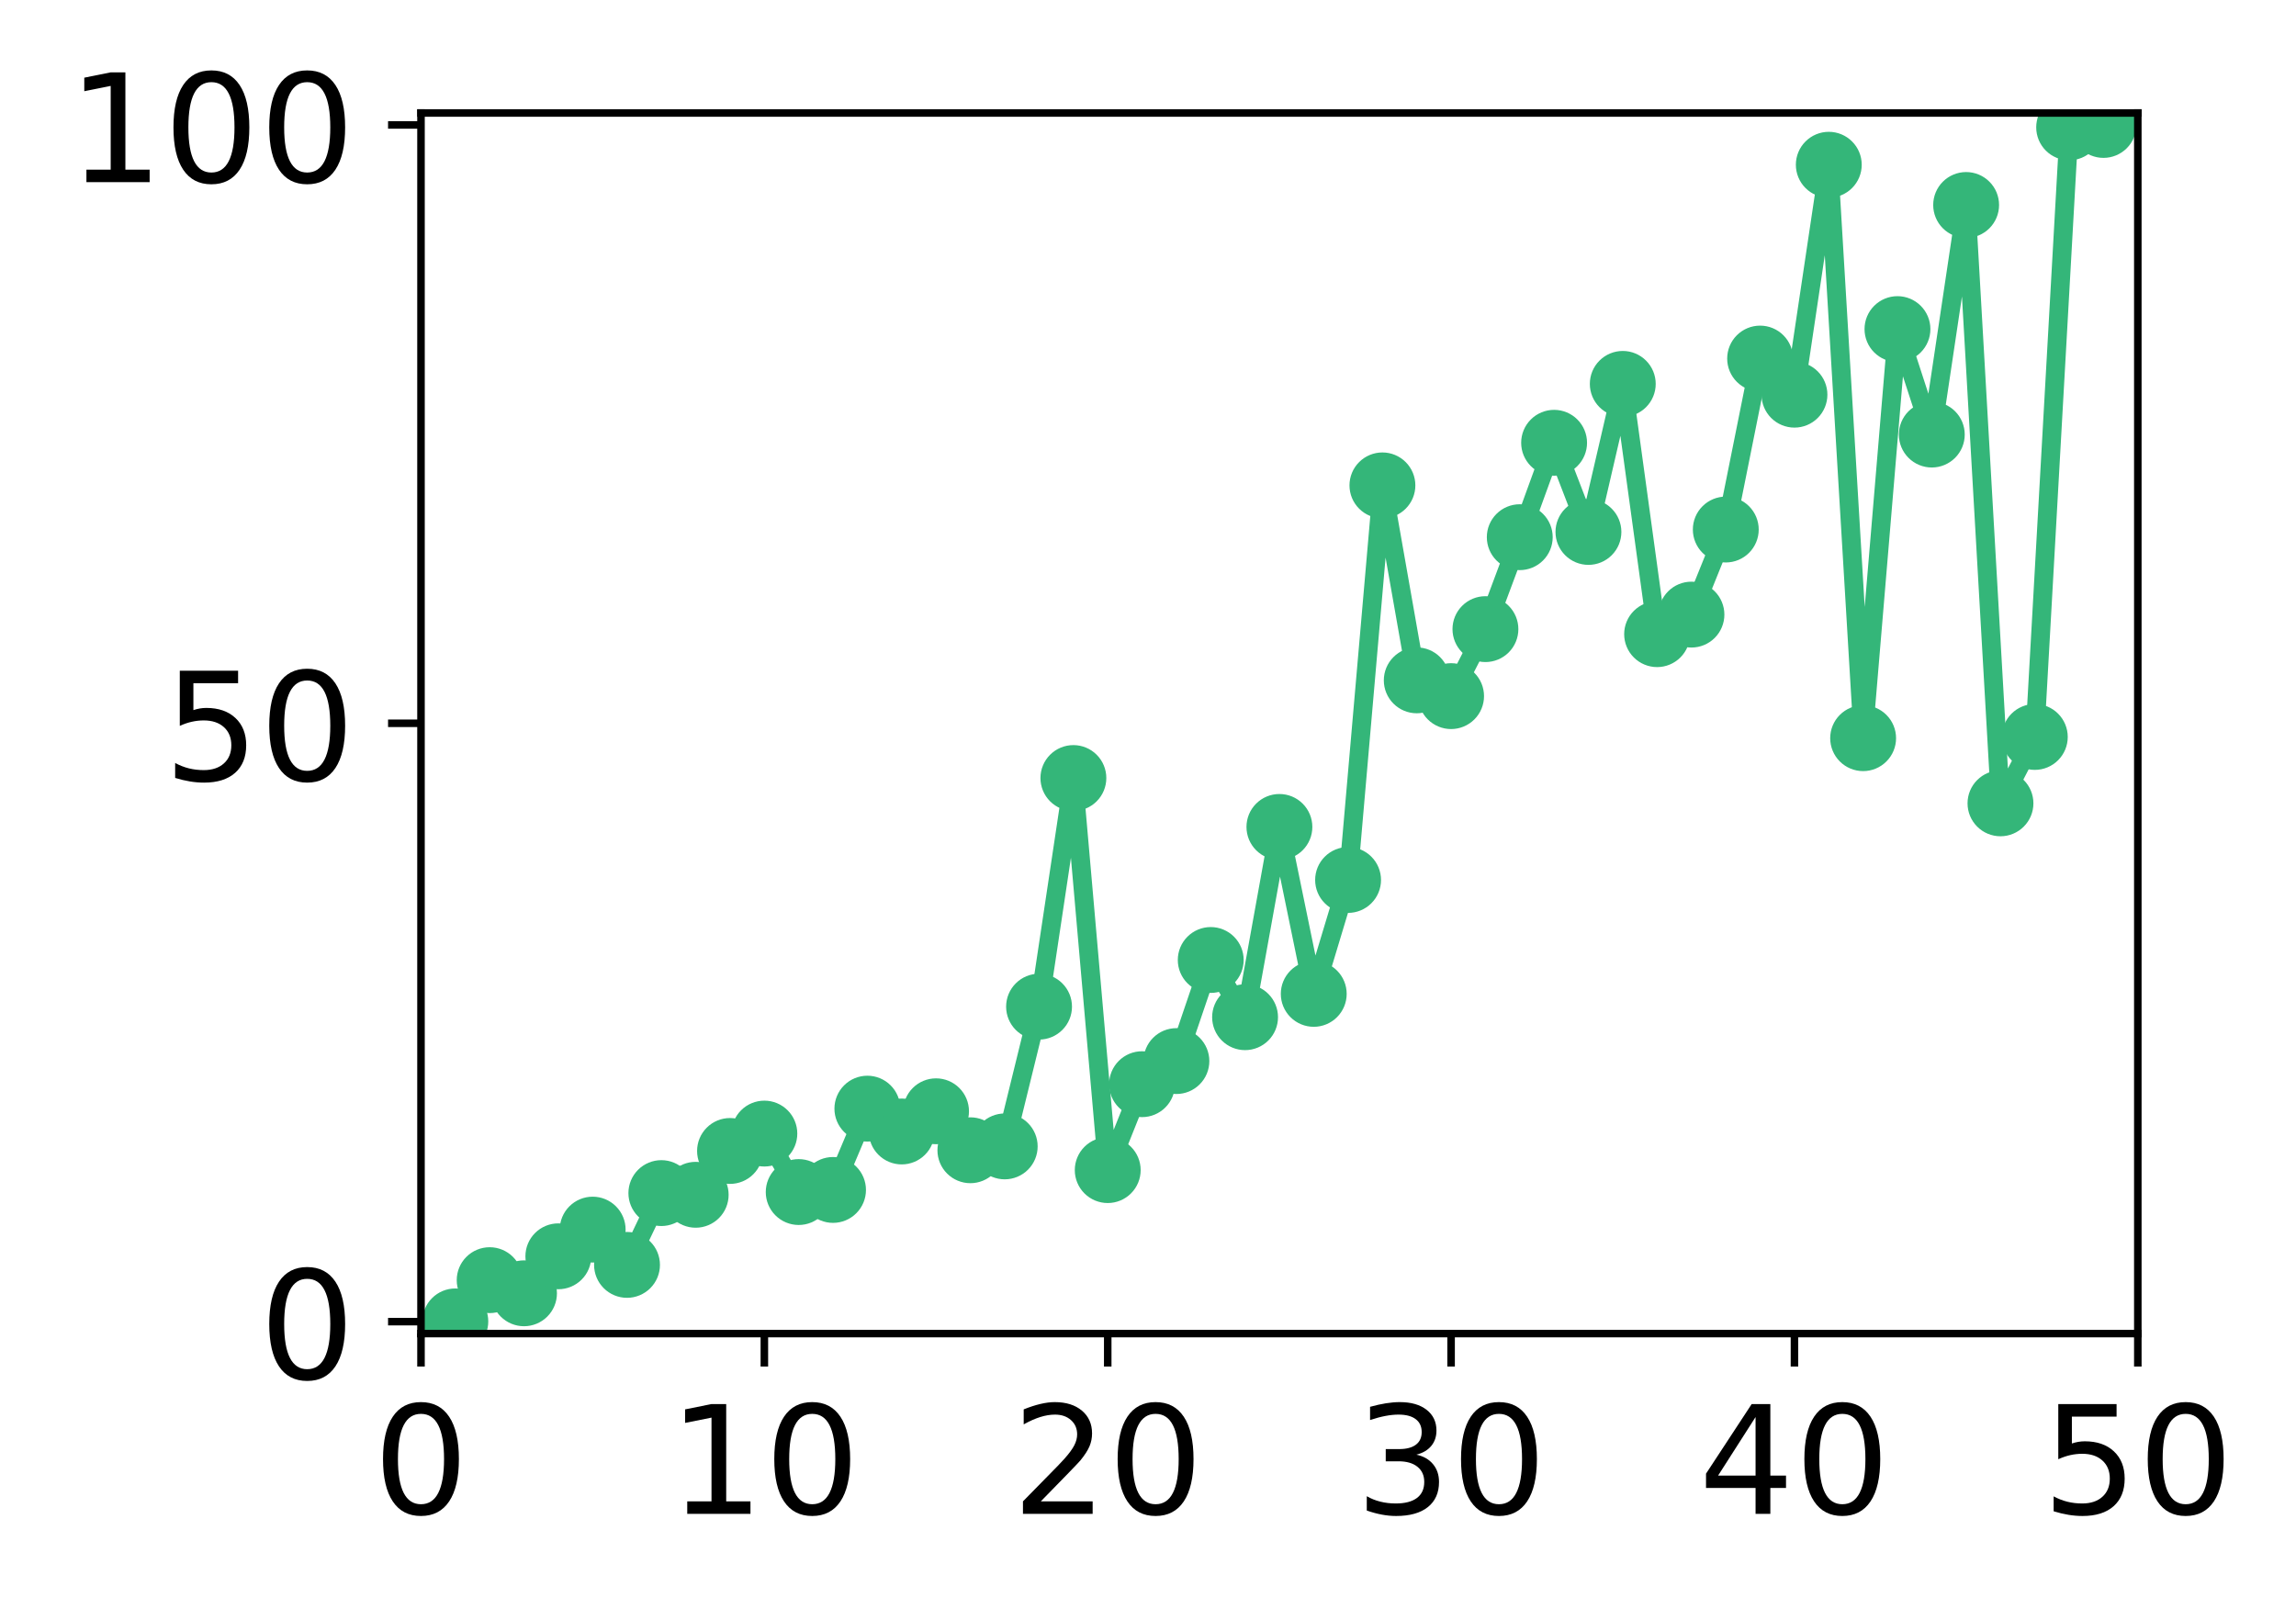 <?xml version="1.0" encoding="utf-8" standalone="no"?>
<!DOCTYPE svg PUBLIC "-//W3C//DTD SVG 1.1//EN"
  "http://www.w3.org/Graphics/SVG/1.1/DTD/svg11.dtd">
<!-- Created with matplotlib (http://matplotlib.org/) -->
<svg height="171pt" version="1.1" viewBox="0 0 244 171" width="244pt" xmlns="http://www.w3.org/2000/svg" xmlns:xlink="http://www.w3.org/1999/xlink">
 <defs>
  <style type="text/css">
*{stroke-linecap:butt;stroke-linejoin:round;}
  </style>
 </defs>
 <g id="figure_1">
  <g id="patch_1">
   <path d="M 0 171.411 
L 244.57 171.411 
L 244.57 0 
L 0 0 
z
" style="fill:#ffffff;"/>
  </g>
  <g id="axes_1">
   <g id="patch_2">
    <path d="M 44.74 141.726 
L 227.19 141.726 
L 227.19 12.007 
L 44.74 12.007 
z
" style="fill:#ffffff;"/>
   </g>
   <g id="matplotlib.axis_1">
    <g id="xtick_1">
     <g id="line2d_1">
      <defs>
       <path d="M 0 0 
L 0 3.5 
" id="m5abaf6ed1f" style="stroke:#000000;stroke-width:0.8;"/>
      </defs>
      <g>
       <use style="stroke:#000000;stroke-width:0.8;" x="44.74" xlink:href="#m5abaf6ed1f" y="141.726"/>
      </g>
     </g>
     <g id="text_1">
      <!-- 0 -->
      <defs>
       <path d="M 31.781 66.406 
Q 24.172 66.406 20.328 58.906 
Q 16.5 51.422 16.5 36.375 
Q 16.5 21.391 20.328 13.891 
Q 24.172 6.391 31.781 6.391 
Q 39.453 6.391 43.281 13.891 
Q 47.125 21.391 47.125 36.375 
Q 47.125 51.422 43.281 58.906 
Q 39.453 66.406 31.781 66.406 
z
M 31.781 74.219 
Q 44.047 74.219 50.516 64.516 
Q 56.984 54.828 56.984 36.375 
Q 56.984 17.969 50.516 8.266 
Q 44.047 -1.422 31.781 -1.422 
Q 19.531 -1.422 13.062 8.266 
Q 6.594 17.969 6.594 36.375 
Q 6.594 54.828 13.062 64.516 
Q 19.531 74.219 31.781 74.219 
z
" id="DejaVuSans-30"/>
      </defs>
      <g transform="translate(39.65 160.883)scale(0.16 -0.16)">
       <use xlink:href="#DejaVuSans-30"/>
      </g>
     </g>
    </g>
    <g id="xtick_2">
     <g id="line2d_2">
      <g>
       <use style="stroke:#000000;stroke-width:0.8;" x="81.23" xlink:href="#m5abaf6ed1f" y="141.726"/>
      </g>
     </g>
     <g id="text_2">
      <!-- 10 -->
      <defs>
       <path d="M 12.406 8.297 
L 28.516 8.297 
L 28.516 63.922 
L 10.984 60.406 
L 10.984 69.391 
L 28.422 72.906 
L 38.281 72.906 
L 38.281 8.297 
L 54.391 8.297 
L 54.391 0 
L 12.406 0 
z
" id="DejaVuSans-31"/>
      </defs>
      <g transform="translate(71.05 160.883)scale(0.16 -0.16)">
       <use xlink:href="#DejaVuSans-31"/>
       <use x="63.623" xlink:href="#DejaVuSans-30"/>
      </g>
     </g>
    </g>
    <g id="xtick_3">
     <g id="line2d_3">
      <g>
       <use style="stroke:#000000;stroke-width:0.8;" x="117.72" xlink:href="#m5abaf6ed1f" y="141.726"/>
      </g>
     </g>
     <g id="text_3">
      <!-- 20 -->
      <defs>
       <path d="M 19.188 8.297 
L 53.609 8.297 
L 53.609 0 
L 7.328 0 
L 7.328 8.297 
Q 12.938 14.109 22.625 23.891 
Q 32.328 33.688 34.812 36.531 
Q 39.547 41.844 41.422 45.531 
Q 43.312 49.219 43.312 52.781 
Q 43.312 58.594 39.234 62.25 
Q 35.156 65.922 28.609 65.922 
Q 23.969 65.922 18.812 64.312 
Q 13.672 62.703 7.812 59.422 
L 7.812 69.391 
Q 13.766 71.781 18.938 73 
Q 24.125 74.219 28.422 74.219 
Q 39.75 74.219 46.484 68.547 
Q 53.219 62.891 53.219 53.422 
Q 53.219 48.922 51.531 44.891 
Q 49.859 40.875 45.406 35.406 
Q 44.188 33.984 37.641 27.219 
Q 31.109 20.453 19.188 8.297 
z
" id="DejaVuSans-32"/>
      </defs>
      <g transform="translate(107.54 160.883)scale(0.16 -0.16)">
       <use xlink:href="#DejaVuSans-32"/>
       <use x="63.623" xlink:href="#DejaVuSans-30"/>
      </g>
     </g>
    </g>
    <g id="xtick_4">
     <g id="line2d_4">
      <g>
       <use style="stroke:#000000;stroke-width:0.8;" x="154.21" xlink:href="#m5abaf6ed1f" y="141.726"/>
      </g>
     </g>
     <g id="text_4">
      <!-- 30 -->
      <defs>
       <path d="M 40.578 39.312 
Q 47.656 37.797 51.625 33 
Q 55.609 28.219 55.609 21.188 
Q 55.609 10.406 48.188 4.484 
Q 40.766 -1.422 27.094 -1.422 
Q 22.516 -1.422 17.656 -0.516 
Q 12.797 0.391 7.625 2.203 
L 7.625 11.719 
Q 11.719 9.328 16.594 8.109 
Q 21.484 6.891 26.812 6.891 
Q 36.078 6.891 40.938 10.547 
Q 45.797 14.203 45.797 21.188 
Q 45.797 27.641 41.281 31.266 
Q 36.766 34.906 28.719 34.906 
L 20.219 34.906 
L 20.219 43.016 
L 29.109 43.016 
Q 36.375 43.016 40.234 45.922 
Q 44.094 48.828 44.094 54.297 
Q 44.094 59.906 40.109 62.906 
Q 36.141 65.922 28.719 65.922 
Q 24.656 65.922 20.016 65.031 
Q 15.375 64.156 9.812 62.312 
L 9.812 71.094 
Q 15.438 72.656 20.344 73.438 
Q 25.25 74.219 29.594 74.219 
Q 40.828 74.219 47.359 69.109 
Q 53.906 64.016 53.906 55.328 
Q 53.906 49.266 50.438 45.094 
Q 46.969 40.922 40.578 39.312 
z
" id="DejaVuSans-33"/>
      </defs>
      <g transform="translate(144.03 160.883)scale(0.16 -0.16)">
       <use xlink:href="#DejaVuSans-33"/>
       <use x="63.623" xlink:href="#DejaVuSans-30"/>
      </g>
     </g>
    </g>
    <g id="xtick_5">
     <g id="line2d_5">
      <g>
       <use style="stroke:#000000;stroke-width:0.8;" x="190.7" xlink:href="#m5abaf6ed1f" y="141.726"/>
      </g>
     </g>
     <g id="text_5">
      <!-- 40 -->
      <defs>
       <path d="M 37.797 64.312 
L 12.891 25.391 
L 37.797 25.391 
z
M 35.203 72.906 
L 47.609 72.906 
L 47.609 25.391 
L 58.016 25.391 
L 58.016 17.188 
L 47.609 17.188 
L 47.609 0 
L 37.797 0 
L 37.797 17.188 
L 4.891 17.188 
L 4.891 26.703 
z
" id="DejaVuSans-34"/>
      </defs>
      <g transform="translate(180.52 160.883)scale(0.16 -0.16)">
       <use xlink:href="#DejaVuSans-34"/>
       <use x="63.623" xlink:href="#DejaVuSans-30"/>
      </g>
     </g>
    </g>
    <g id="xtick_6">
     <g id="line2d_6">
      <g>
       <use style="stroke:#000000;stroke-width:0.8;" x="227.19" xlink:href="#m5abaf6ed1f" y="141.726"/>
      </g>
     </g>
     <g id="text_6">
      <!-- 50 -->
      <defs>
       <path d="M 10.797 72.906 
L 49.516 72.906 
L 49.516 64.594 
L 19.828 64.594 
L 19.828 46.734 
Q 21.969 47.469 24.109 47.828 
Q 26.266 48.188 28.422 48.188 
Q 40.625 48.188 47.75 41.5 
Q 54.891 34.812 54.891 23.391 
Q 54.891 11.625 47.562 5.094 
Q 40.234 -1.422 26.906 -1.422 
Q 22.312 -1.422 17.547 -0.641 
Q 12.797 0.141 7.719 1.703 
L 7.719 11.625 
Q 12.109 9.234 16.797 8.062 
Q 21.484 6.891 26.703 6.891 
Q 35.156 6.891 40.078 11.328 
Q 45.016 15.766 45.016 23.391 
Q 45.016 31 40.078 35.438 
Q 35.156 39.891 26.703 39.891 
Q 22.75 39.891 18.812 39.016 
Q 14.891 38.141 10.797 36.281 
z
" id="DejaVuSans-35"/>
      </defs>
      <g transform="translate(217.01 160.883)scale(0.16 -0.16)">
       <use xlink:href="#DejaVuSans-35"/>
       <use x="63.623" xlink:href="#DejaVuSans-30"/>
      </g>
     </g>
    </g>
   </g>
   <g id="matplotlib.axis_2">
    <g id="ytick_1">
     <g id="line2d_7">
      <defs>
       <path d="M 0 0 
L -3.5 0 
" id="m08dad16737" style="stroke:#000000;stroke-width:0.8;"/>
      </defs>
      <g>
       <use style="stroke:#000000;stroke-width:0.8;" x="44.74" xlink:href="#m08dad16737" y="140.454"/>
      </g>
     </g>
     <g id="text_7">
      <!-- 0 -->
      <g transform="translate(27.56 146.533)scale(0.16 -0.16)">
       <use xlink:href="#DejaVuSans-30"/>
      </g>
     </g>
    </g>
    <g id="ytick_2">
     <g id="line2d_8">
      <g>
       <use style="stroke:#000000;stroke-width:0.8;" x="44.74" xlink:href="#m08dad16737" y="76.866"/>
      </g>
     </g>
     <g id="text_8">
      <!-- 50 -->
      <g transform="translate(17.38 82.945)scale(0.16 -0.16)">
       <use xlink:href="#DejaVuSans-35"/>
       <use x="63.623" xlink:href="#DejaVuSans-30"/>
      </g>
     </g>
    </g>
    <g id="ytick_3">
     <g id="line2d_9">
      <g>
       <use style="stroke:#000000;stroke-width:0.8;" x="44.74" xlink:href="#m08dad16737" y="13.279"/>
      </g>
     </g>
     <g id="text_9">
      <!-- 100 -->
      <g transform="translate(7.2 19.358)scale(0.16 -0.16)">
       <use xlink:href="#DejaVuSans-31"/>
       <use x="63.623" xlink:href="#DejaVuSans-30"/>
       <use x="127.246" xlink:href="#DejaVuSans-30"/>
      </g>
     </g>
    </g>
   </g>
   <g id="line2d_10">
    <path clip-path="url(#pde738e9d0b)" d="M 48.389 140.43 
L 52.038 136.048 
L 55.687 137.444 
L 59.336 133.513 
L 62.985 130.677 
L 66.634 134.425 
L 70.283 126.795 
L 73.932 126.975 
L 77.581 122.318 
L 81.23 120.471 
L 84.879 126.684 
L 88.528 126.46 
L 92.177 117.821 
L 95.826 120.247 
L 99.475 118.101 
L 103.124 122.243 
L 106.773 121.832 
L 110.422 106.981 
L 114.071 82.685 
L 117.72 124.352 
L 121.369 115.221 
L 125.018 112.765 
L 128.667 102.022 
L 132.316 108.102 
L 135.965 87.882 
L 139.614 105.623 
L 143.263 93.518 
L 146.912 51.584 
L 150.561 72.303 
L 154.21 73.98 
L 157.859 66.86 
L 161.508 57.089 
L 165.157 47.057 
L 168.806 56.531 
L 172.455 40.798 
L 176.104 67.395 
L 179.753 65.317 
L 183.402 56.276 
L 187.051 38.106 
L 190.7 41.944 
L 194.349 17.509 
L 197.998 78.449 
L 201.647 34.975 
L 205.296 46.183 
L 208.945 21.785 
L 212.594 85.374 
L 216.243 78.319 
L 219.892 13.533 
L 223.541 13.279 
" style="fill:none;stroke:#34b679;stroke-linecap:square;stroke-width:2;"/>
    <defs>
     <path d="M 0 3 
C 0.796 3 1.559 2.684 2.121 2.121 
C 2.684 1.559 3 0.796 3 0 
C 3 -0.796 2.684 -1.559 2.121 -2.121 
C 1.559 -2.684 0.796 -3 0 -3 
C -0.796 -3 -1.559 -2.684 -2.121 -2.121 
C -2.684 -1.559 -3 -0.796 -3 0 
C -3 0.796 -2.684 1.559 -2.121 2.121 
C -1.559 2.684 -0.796 3 0 3 
z
" id="mff4540e657" style="stroke:#34b679;"/>
    </defs>
    <g clip-path="url(#pde738e9d0b)">
     <use style="fill:#34b679;stroke:#34b679;" x="48.389" xlink:href="#mff4540e657" y="140.43"/>
     <use style="fill:#34b679;stroke:#34b679;" x="52.038" xlink:href="#mff4540e657" y="136.048"/>
     <use style="fill:#34b679;stroke:#34b679;" x="55.687" xlink:href="#mff4540e657" y="137.444"/>
     <use style="fill:#34b679;stroke:#34b679;" x="59.336" xlink:href="#mff4540e657" y="133.513"/>
     <use style="fill:#34b679;stroke:#34b679;" x="62.985" xlink:href="#mff4540e657" y="130.677"/>
     <use style="fill:#34b679;stroke:#34b679;" x="66.634" xlink:href="#mff4540e657" y="134.425"/>
     <use style="fill:#34b679;stroke:#34b679;" x="70.283" xlink:href="#mff4540e657" y="126.795"/>
     <use style="fill:#34b679;stroke:#34b679;" x="73.932" xlink:href="#mff4540e657" y="126.975"/>
     <use style="fill:#34b679;stroke:#34b679;" x="77.581" xlink:href="#mff4540e657" y="122.318"/>
     <use style="fill:#34b679;stroke:#34b679;" x="81.23" xlink:href="#mff4540e657" y="120.471"/>
     <use style="fill:#34b679;stroke:#34b679;" x="84.879" xlink:href="#mff4540e657" y="126.684"/>
     <use style="fill:#34b679;stroke:#34b679;" x="88.528" xlink:href="#mff4540e657" y="126.46"/>
     <use style="fill:#34b679;stroke:#34b679;" x="92.177" xlink:href="#mff4540e657" y="117.821"/>
     <use style="fill:#34b679;stroke:#34b679;" x="95.826" xlink:href="#mff4540e657" y="120.247"/>
     <use style="fill:#34b679;stroke:#34b679;" x="99.475" xlink:href="#mff4540e657" y="118.101"/>
     <use style="fill:#34b679;stroke:#34b679;" x="103.124" xlink:href="#mff4540e657" y="122.243"/>
     <use style="fill:#34b679;stroke:#34b679;" x="106.773" xlink:href="#mff4540e657" y="121.832"/>
     <use style="fill:#34b679;stroke:#34b679;" x="110.422" xlink:href="#mff4540e657" y="106.981"/>
     <use style="fill:#34b679;stroke:#34b679;" x="114.071" xlink:href="#mff4540e657" y="82.685"/>
     <use style="fill:#34b679;stroke:#34b679;" x="117.72" xlink:href="#mff4540e657" y="124.352"/>
     <use style="fill:#34b679;stroke:#34b679;" x="121.369" xlink:href="#mff4540e657" y="115.221"/>
     <use style="fill:#34b679;stroke:#34b679;" x="125.018" xlink:href="#mff4540e657" y="112.765"/>
     <use style="fill:#34b679;stroke:#34b679;" x="128.667" xlink:href="#mff4540e657" y="102.022"/>
     <use style="fill:#34b679;stroke:#34b679;" x="132.316" xlink:href="#mff4540e657" y="108.102"/>
     <use style="fill:#34b679;stroke:#34b679;" x="135.965" xlink:href="#mff4540e657" y="87.882"/>
     <use style="fill:#34b679;stroke:#34b679;" x="139.614" xlink:href="#mff4540e657" y="105.623"/>
     <use style="fill:#34b679;stroke:#34b679;" x="143.263" xlink:href="#mff4540e657" y="93.518"/>
     <use style="fill:#34b679;stroke:#34b679;" x="146.912" xlink:href="#mff4540e657" y="51.584"/>
     <use style="fill:#34b679;stroke:#34b679;" x="150.561" xlink:href="#mff4540e657" y="72.303"/>
     <use style="fill:#34b679;stroke:#34b679;" x="154.21" xlink:href="#mff4540e657" y="73.98"/>
     <use style="fill:#34b679;stroke:#34b679;" x="157.859" xlink:href="#mff4540e657" y="66.86"/>
     <use style="fill:#34b679;stroke:#34b679;" x="161.508" xlink:href="#mff4540e657" y="57.089"/>
     <use style="fill:#34b679;stroke:#34b679;" x="165.157" xlink:href="#mff4540e657" y="47.057"/>
     <use style="fill:#34b679;stroke:#34b679;" x="168.806" xlink:href="#mff4540e657" y="56.531"/>
     <use style="fill:#34b679;stroke:#34b679;" x="172.455" xlink:href="#mff4540e657" y="40.798"/>
     <use style="fill:#34b679;stroke:#34b679;" x="176.104" xlink:href="#mff4540e657" y="67.395"/>
     <use style="fill:#34b679;stroke:#34b679;" x="179.753" xlink:href="#mff4540e657" y="65.317"/>
     <use style="fill:#34b679;stroke:#34b679;" x="183.402" xlink:href="#mff4540e657" y="56.276"/>
     <use style="fill:#34b679;stroke:#34b679;" x="187.051" xlink:href="#mff4540e657" y="38.106"/>
     <use style="fill:#34b679;stroke:#34b679;" x="190.7" xlink:href="#mff4540e657" y="41.944"/>
     <use style="fill:#34b679;stroke:#34b679;" x="194.349" xlink:href="#mff4540e657" y="17.509"/>
     <use style="fill:#34b679;stroke:#34b679;" x="197.998" xlink:href="#mff4540e657" y="78.449"/>
     <use style="fill:#34b679;stroke:#34b679;" x="201.647" xlink:href="#mff4540e657" y="34.975"/>
     <use style="fill:#34b679;stroke:#34b679;" x="205.296" xlink:href="#mff4540e657" y="46.183"/>
     <use style="fill:#34b679;stroke:#34b679;" x="208.945" xlink:href="#mff4540e657" y="21.785"/>
     <use style="fill:#34b679;stroke:#34b679;" x="212.594" xlink:href="#mff4540e657" y="85.374"/>
     <use style="fill:#34b679;stroke:#34b679;" x="216.243" xlink:href="#mff4540e657" y="78.319"/>
     <use style="fill:#34b679;stroke:#34b679;" x="219.892" xlink:href="#mff4540e657" y="13.533"/>
     <use style="fill:#34b679;stroke:#34b679;" x="223.541" xlink:href="#mff4540e657" y="13.279"/>
    </g>
   </g>
   <g id="patch_3">
    <path d="M 44.74 141.726 
L 44.74 12.007 
" style="fill:none;stroke:#000000;stroke-linecap:square;stroke-linejoin:miter;stroke-width:0.8;"/>
   </g>
   <g id="patch_4">
    <path d="M 227.19 141.726 
L 227.19 12.007 
" style="fill:none;stroke:#000000;stroke-linecap:square;stroke-linejoin:miter;stroke-width:0.8;"/>
   </g>
   <g id="patch_5">
    <path d="M 44.74 141.726 
L 227.19 141.726 
" style="fill:none;stroke:#000000;stroke-linecap:square;stroke-linejoin:miter;stroke-width:0.8;"/>
   </g>
   <g id="patch_6">
    <path d="M 44.74 12.007 
L 227.19 12.007 
" style="fill:none;stroke:#000000;stroke-linecap:square;stroke-linejoin:miter;stroke-width:0.8;"/>
   </g>
  </g>
 </g>
 <defs>
  <clipPath id="pde738e9d0b">
   <rect height="129.719" width="182.45" x="44.74" y="12.007"/>
  </clipPath>
 </defs>
</svg>
